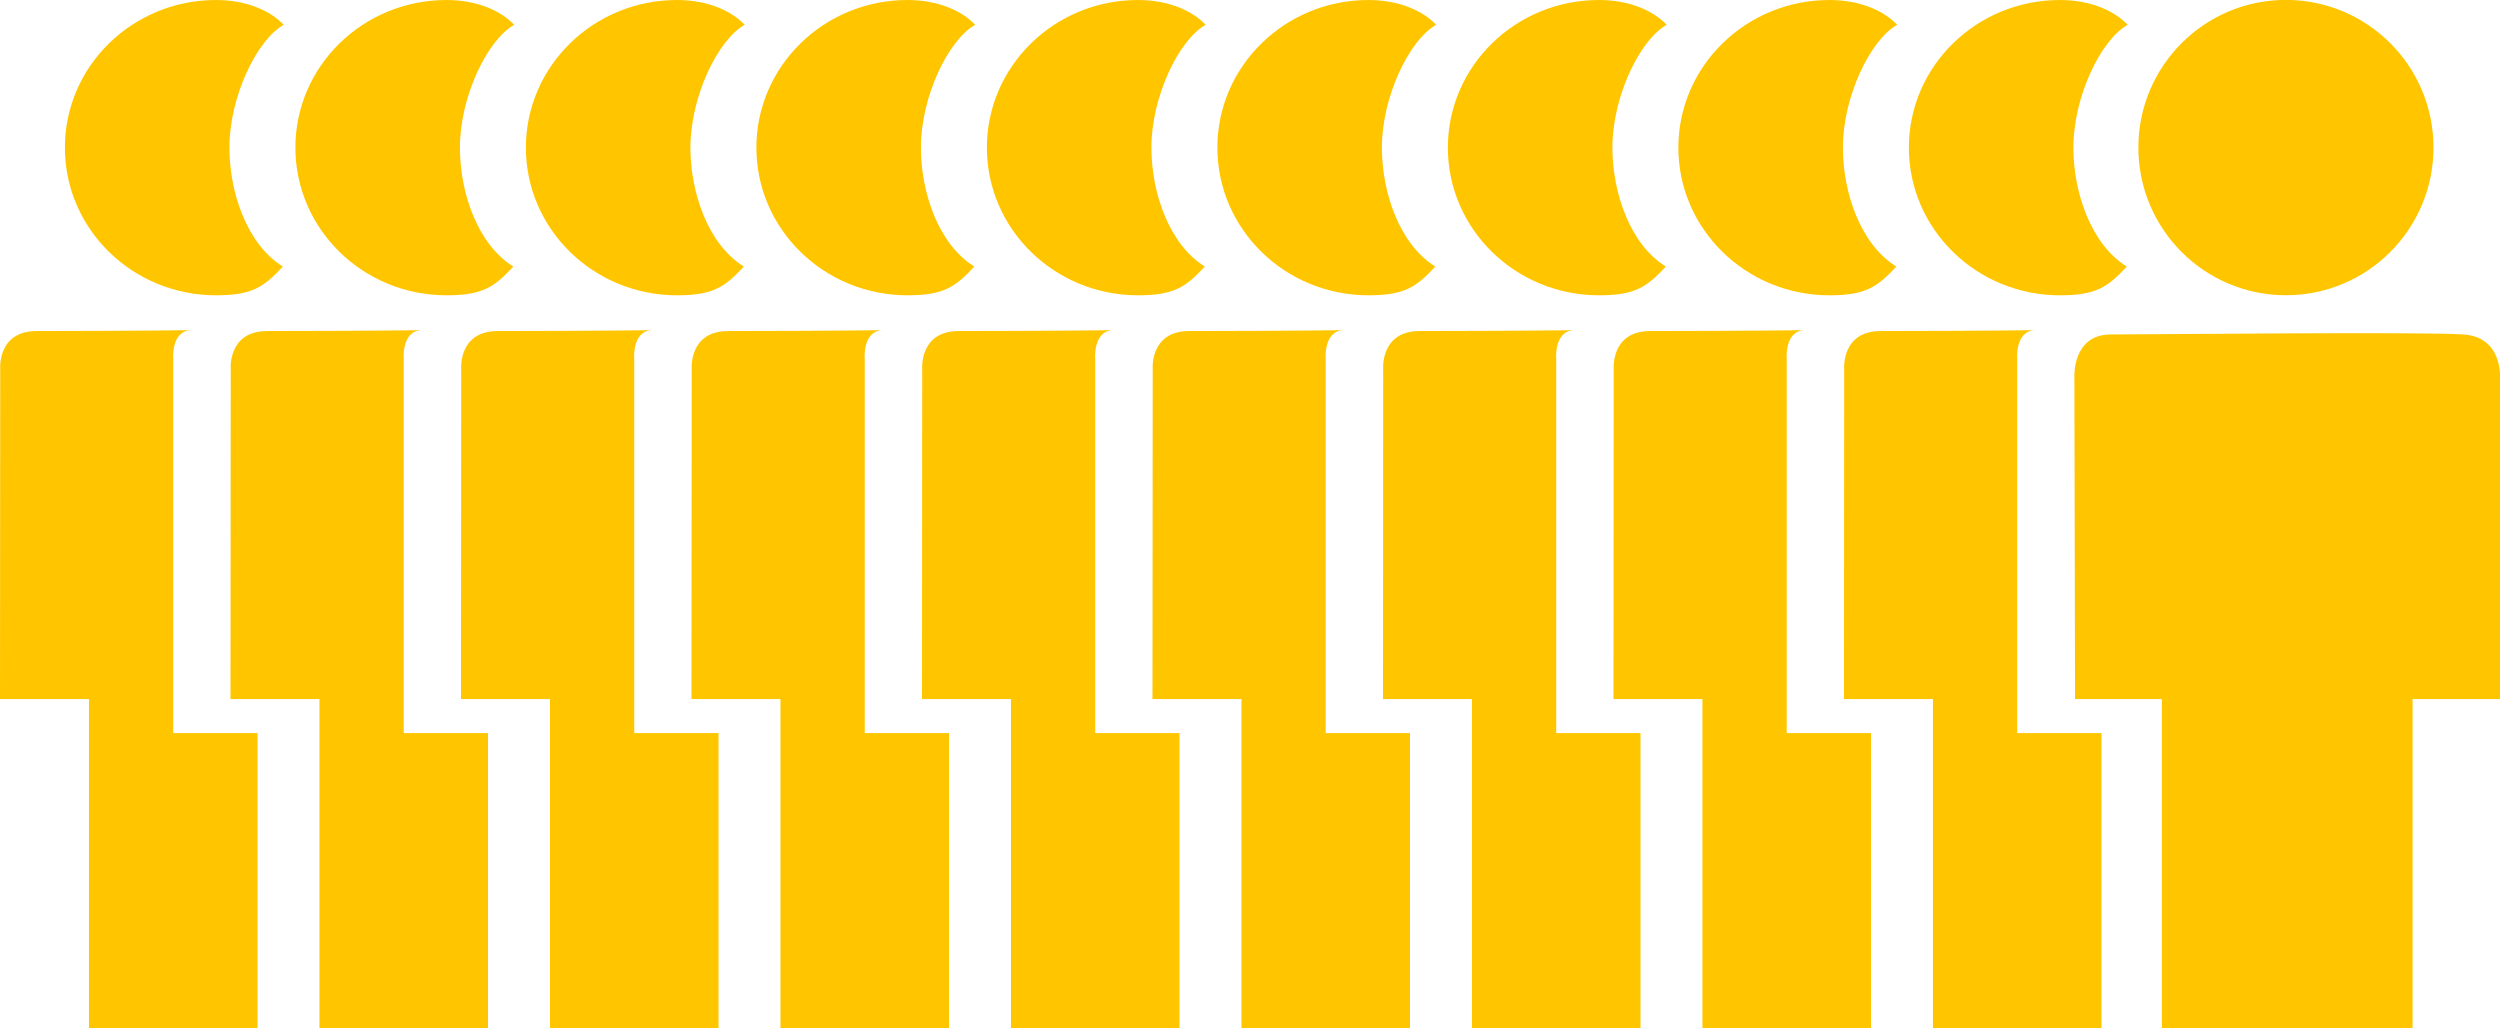 <svg xmlns="http://www.w3.org/2000/svg" width="282" height="116" viewBox="0 0 282 116"><g><g><path fill="#ffc600" d="M282.01 42.59v36.263h-9.87v37.146h-28.28V78.853h-9.796l-.073-36.262s-.295-4.864 4.124-4.864 34.92-.324 39.77 0c4.419.294 4.124 4.864 4.124 4.864zm-24.157-9.286c-9.193 0-16.645-7.457-16.645-16.657S248.66-.01 257.853-.01c9.192 0 16.644 7.458 16.644 16.657 0 9.2-7.452 16.657-16.644 16.657zm-23.974-16.649c0 5.159 2.035 10.949 6.029 13.414-2.134 2.275-3.402 3.242-7.538 3.242-9.417 0-17.051-7.457-17.051-16.656C215.319 7.456 222.953 0 232.37 0c3.502 0 6.184 1.258 7.634 2.8-3.005 1.661-6.125 8.078-6.125 13.856zm-6.338 23.878v42.155h9.507V116h-19.013V78.856H208l.025-37.144s-.402-4.372 4.125-4.372c4.507 0 12.167-.029 17.435-.098-2.34.062-2.044 3.291-2.044 3.291zm2.044-3.29zM207.88 16.654c0 5.159 2.035 10.949 6.029 13.414-2.134 2.275-3.402 3.242-7.538 3.242-9.417 0-17.051-7.457-17.051-16.656C189.319 7.456 196.953 0 206.37 0c3.502 0 6.184 1.258 7.634 2.8-3.005 1.661-6.125 8.078-6.125 13.856zm-6.338 23.878v42.155h9.507V116h-19.013V78.856H182l.025-37.144s-.402-4.372 4.125-4.372c4.507 0 12.167-.029 17.435-.098-2.34.062-2.044 3.291-2.044 3.291zm2.044-3.29zM181.88 16.654c0 5.159 2.035 10.949 6.029 13.414-2.134 2.275-3.402 3.242-7.538 3.242-9.417 0-17.051-7.457-17.051-16.656C163.319 7.456 170.953 0 180.37 0c3.502 0 6.184 1.258 7.634 2.8-3.005 1.661-6.125 8.078-6.125 13.856zm-6.338 23.878v42.155h9.507V116h-19.013V78.856H156l.025-37.144s-.402-4.372 4.125-4.372c4.507 0 12.167-.029 17.435-.098-2.34.062-2.044 3.291-2.044 3.291zm2.044-3.29zM155.88 16.654c0 5.159 2.035 10.949 6.029 13.414-2.134 2.275-3.402 3.242-7.538 3.242-9.417 0-17.051-7.457-17.051-16.656C137.319 7.456 144.953 0 154.37 0c3.502 0 6.184 1.258 7.634 2.8-3.005 1.661-6.125 8.078-6.125 13.856zm-6.338 23.878v42.155h9.507V116h-19.013V78.856H130l.025-37.144s-.402-4.372 4.125-4.372c4.507 0 12.167-.029 17.435-.098-2.34.062-2.044 3.291-2.044 3.291zm2.044-3.29zM129.88 16.654c0 5.159 2.035 10.949 6.03 13.414-2.135 2.275-3.403 3.242-7.539 3.242-9.417 0-17.051-7.457-17.051-16.656C111.319 7.456 118.953 0 128.37 0c3.502 0 6.184 1.258 7.634 2.8-3.005 1.661-6.125 8.078-6.125 13.856zm-6.338 23.878v42.155h9.507V116h-19.013V78.856H104l.025-37.144s-.402-4.372 4.125-4.372c4.507 0 12.167-.029 17.436-.098-2.34.062-2.045 3.291-2.045 3.291zm2.044-3.29zM103.88 16.654c0 5.159 2.035 10.949 6.029 13.414-2.134 2.275-3.402 3.242-7.538 3.242-9.417 0-17.051-7.457-17.051-16.656C85.319 7.456 92.953 0 102.37 0c3.502 0 6.184 1.258 7.634 2.8-3.005 1.661-6.125 8.078-6.125 13.856zm-6.338 23.878v42.155h9.507V116H88.035V78.856H78l.025-37.144s-.402-4.372 4.125-4.372c4.507 0 12.167-.029 17.435-.098-2.34.062-2.044 3.291-2.044 3.291zm2.044-3.29zM77.88 16.654c0 5.159 2.035 10.949 6.029 13.414-2.134 2.275-3.402 3.242-7.538 3.242-9.417 0-17.051-7.457-17.051-16.656C59.319 7.456 66.953 0 76.37 0c3.502 0 6.184 1.258 7.634 2.8C81 4.46 77.88 10.878 77.88 16.656zm-6.338 23.878v42.155h9.507V116H62.035V78.856H52l.025-37.144s-.402-4.372 4.125-4.372c4.507 0 12.167-.029 17.435-.098-2.34.062-2.044 3.291-2.044 3.291zm2.044-3.29zM51.88 16.654c0 5.159 2.035 10.949 6.029 13.414-2.134 2.275-3.402 3.242-7.538 3.242-9.417 0-17.051-7.457-17.051-16.656C33.319 7.456 40.953 0 50.37 0c3.502 0 6.184 1.258 7.634 2.8C55 4.46 51.88 10.878 51.88 16.656zm-6.338 23.878v42.155h9.507V116H36.035V78.856H26l.025-37.144s-.402-4.372 4.125-4.372c4.507 0 12.167-.029 17.435-.098-2.34.062-2.044 3.291-2.044 3.291zm2.044-3.29zM25.88 16.654c0 5.159 2.035 10.949 6.029 13.414-2.134 2.275-3.402 3.242-7.538 3.242-9.417 0-17.051-7.457-17.051-16.656C7.319 7.456 14.953 0 24.37 0c3.502 0 6.184 1.258 7.634 2.8C29 4.46 25.88 10.878 25.88 16.656zm-6.338 23.878v42.155h9.507V116H10.035V78.856H0l.025-37.144S-.377 37.34 4.15 37.34c4.507 0 12.167-.029 17.435-.098-2.34.062-2.044 3.291-2.044 3.291zm2.044-3.29z"/></g></g></svg>
